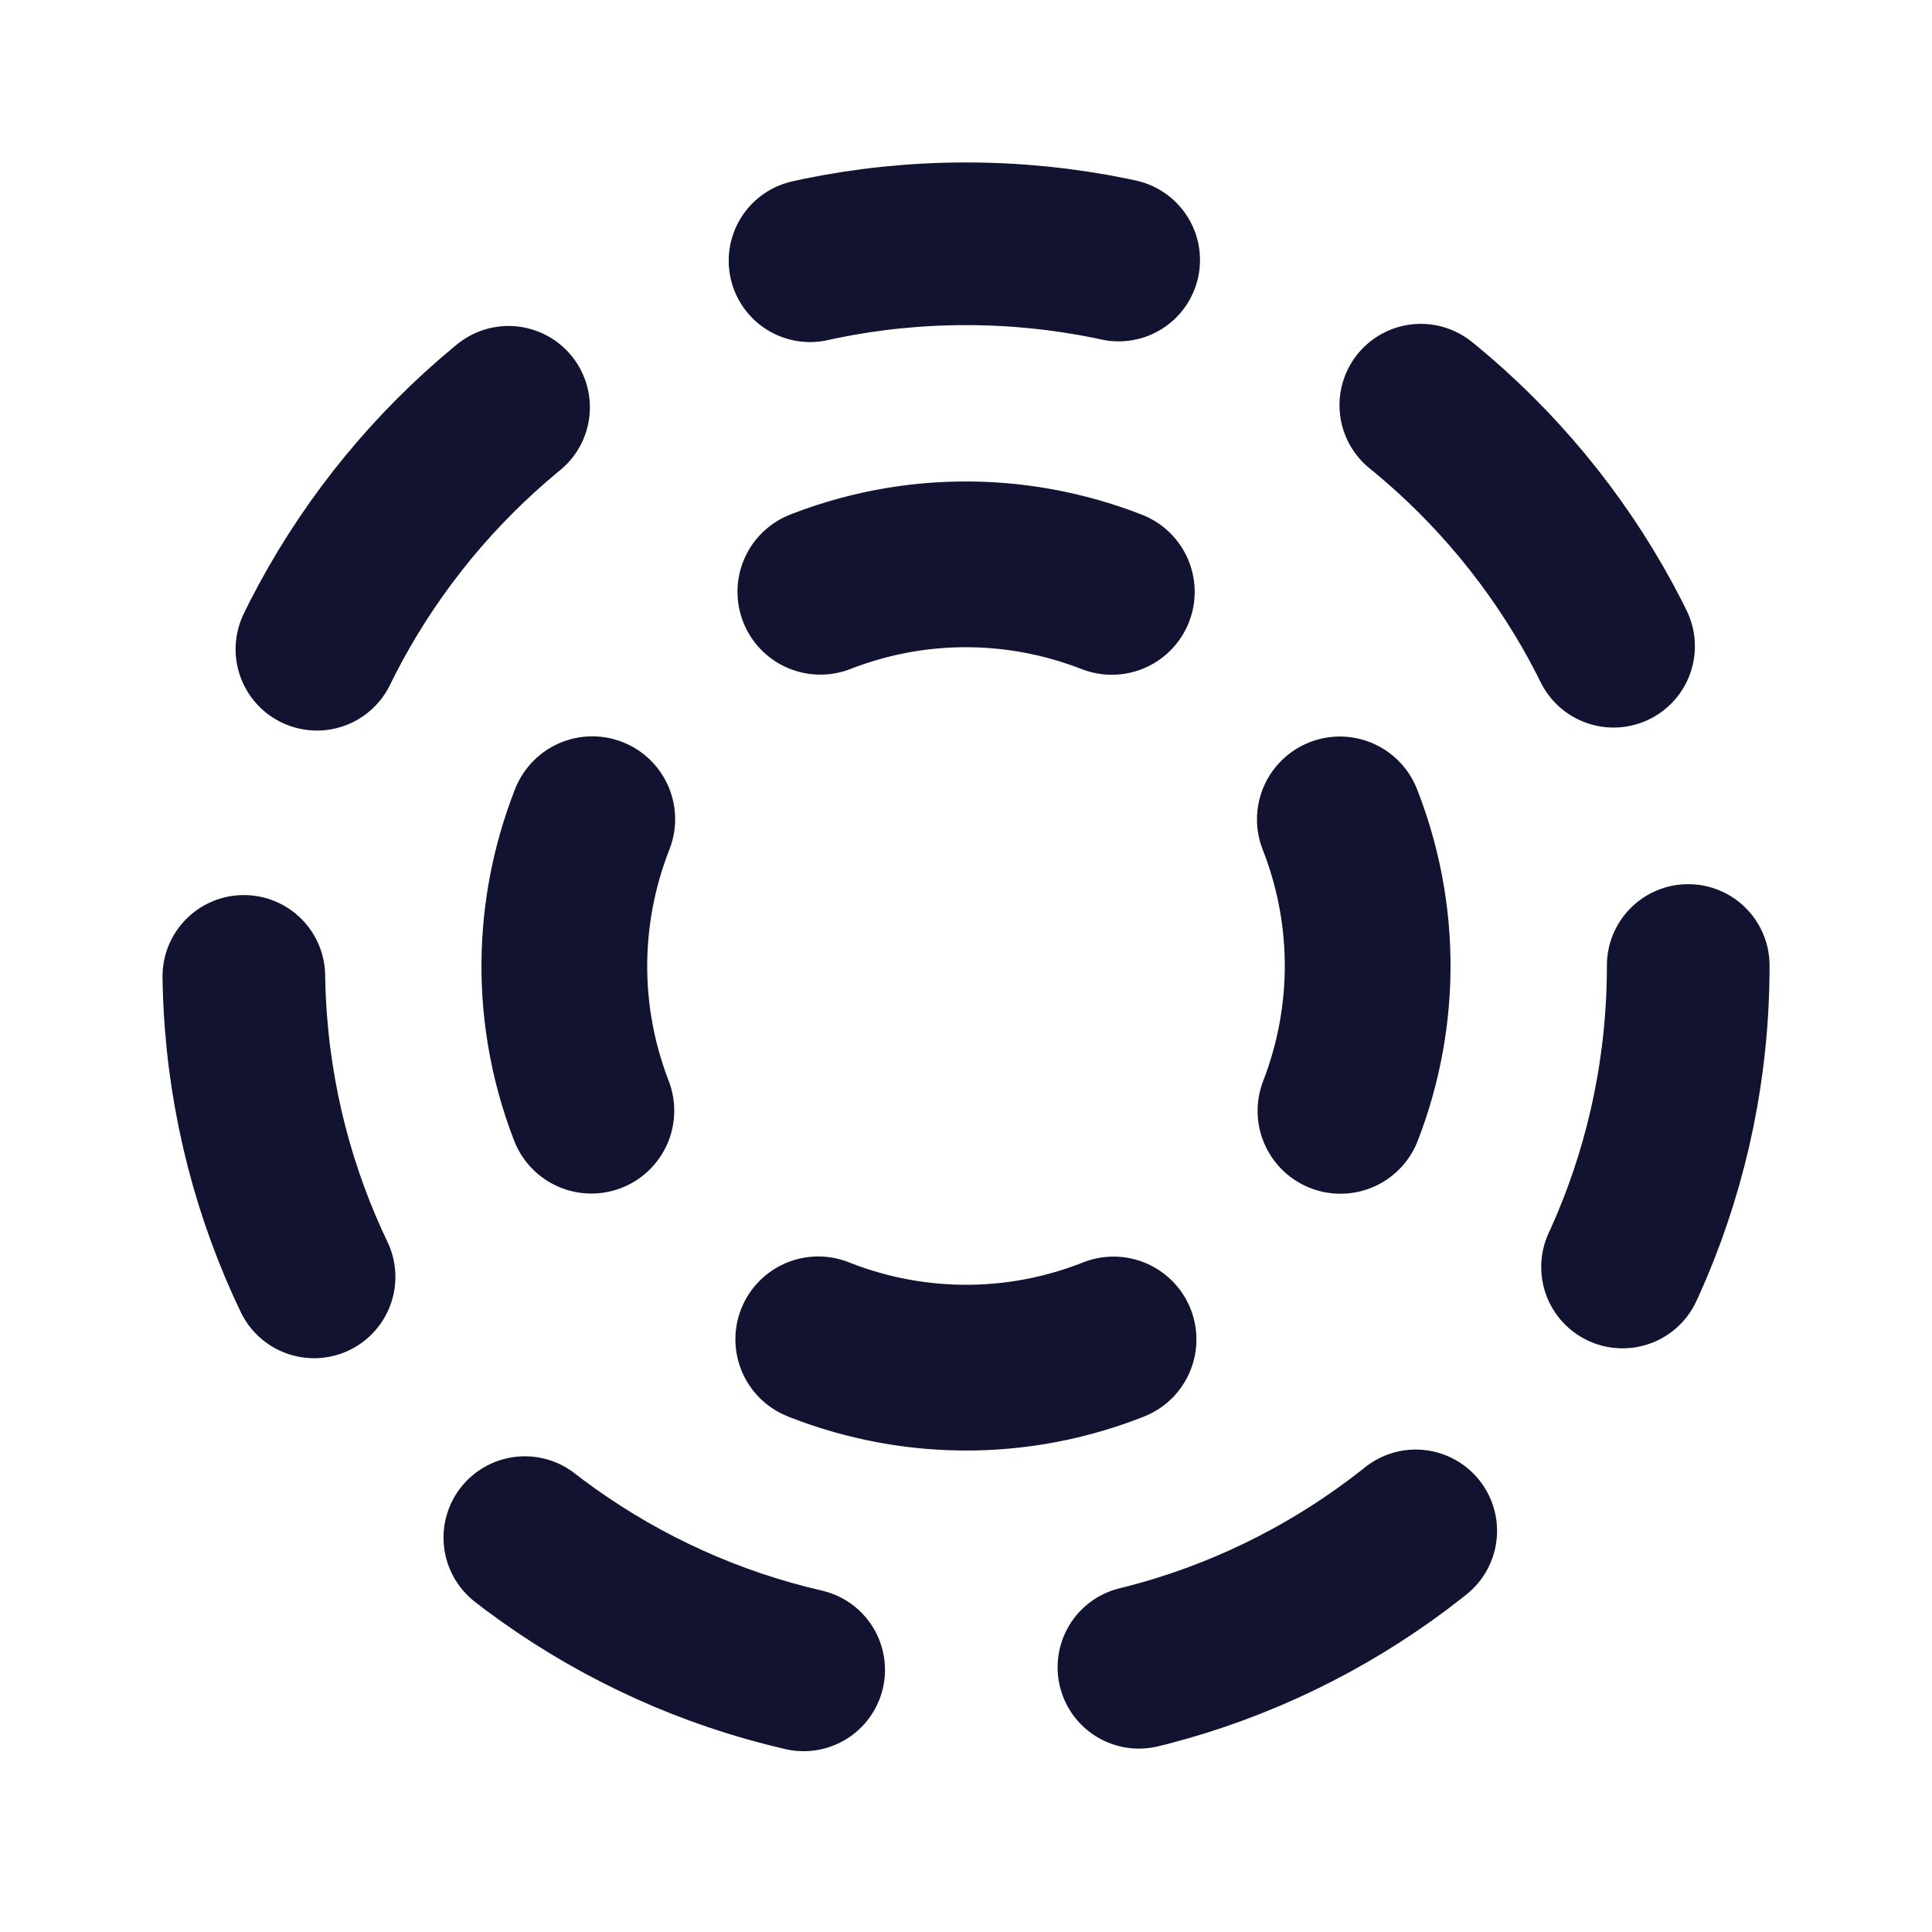 <svg xmlns="http://www.w3.org/2000/svg" xmlns:xlink="http://www.w3.org/1999/xlink" viewBox="0 0 144 144" width="144" height="144" style="width: 100%; height: 100%; transform: translate3d(0px, 0px, 0px); content-visibility: visible;" preserveAspectRatio="xMidYMid meet"><defs><clipPath id="__lottie_element_2"><rect width="144" height="144" x="0" y="0"/></clipPath><clipPath id="__lottie_element_4"><path d="M0,0 L144,0 L144,144 L0,144z"/></clipPath></defs><g clip-path="url(#__lottie_element_2)"><g clip-path="url(#__lottie_element_4)" style="display: block;" transform="matrix(1,0,0,1,0,0)" opacity="1"><g style="display: block;" transform="matrix(-0.168,0.955,-0.955,-0.168,72,72)" opacity="1"><g opacity="1" transform="matrix(0.985,-0.174,0.174,0.985,0,0)"><path stroke-linecap="round" stroke-linejoin="miter" fill-opacity="0" stroke-miterlimit="4" class="primary" stroke-dasharray=" 23.9 26" stroke-dashoffset="0" stroke="rgb(18,19,49)" stroke-opacity="1" stroke-width="12.5" d=" M0,-55.5 C30.63,-55.5 55.5,-30.63 55.5,0 C55.5,30.63 30.63,55.5 0,55.5 C-30.63,55.5 -55.5,30.63 -55.5,0 C-55.5,-30.63 -30.63,-55.5 0,-55.5z"/></g></g><g style="display: block;" transform="matrix(-0.95,0,0,-0.95,72,72)" opacity="1"><g opacity="1" transform="matrix(0.934,-0.358,0.358,0.934,0,0)"><path stroke-linecap="round" stroke-linejoin="miter" fill-opacity="0" stroke-miterlimit="4" class="primary" stroke-dasharray=" 23.4 26" stroke-dashoffset="0" stroke="rgb(18,19,49)" stroke-opacity="1" stroke-width="13" d=" M0,-31.5 C17.385,-31.5 31.5,-17.385 31.5,0 C31.5,17.385 17.385,31.5 0,31.5 C-17.385,31.5 -31.5,17.385 -31.5,0 C-31.5,-17.385 -17.385,-31.5 0,-31.5z"/></g></g></g></g></svg>